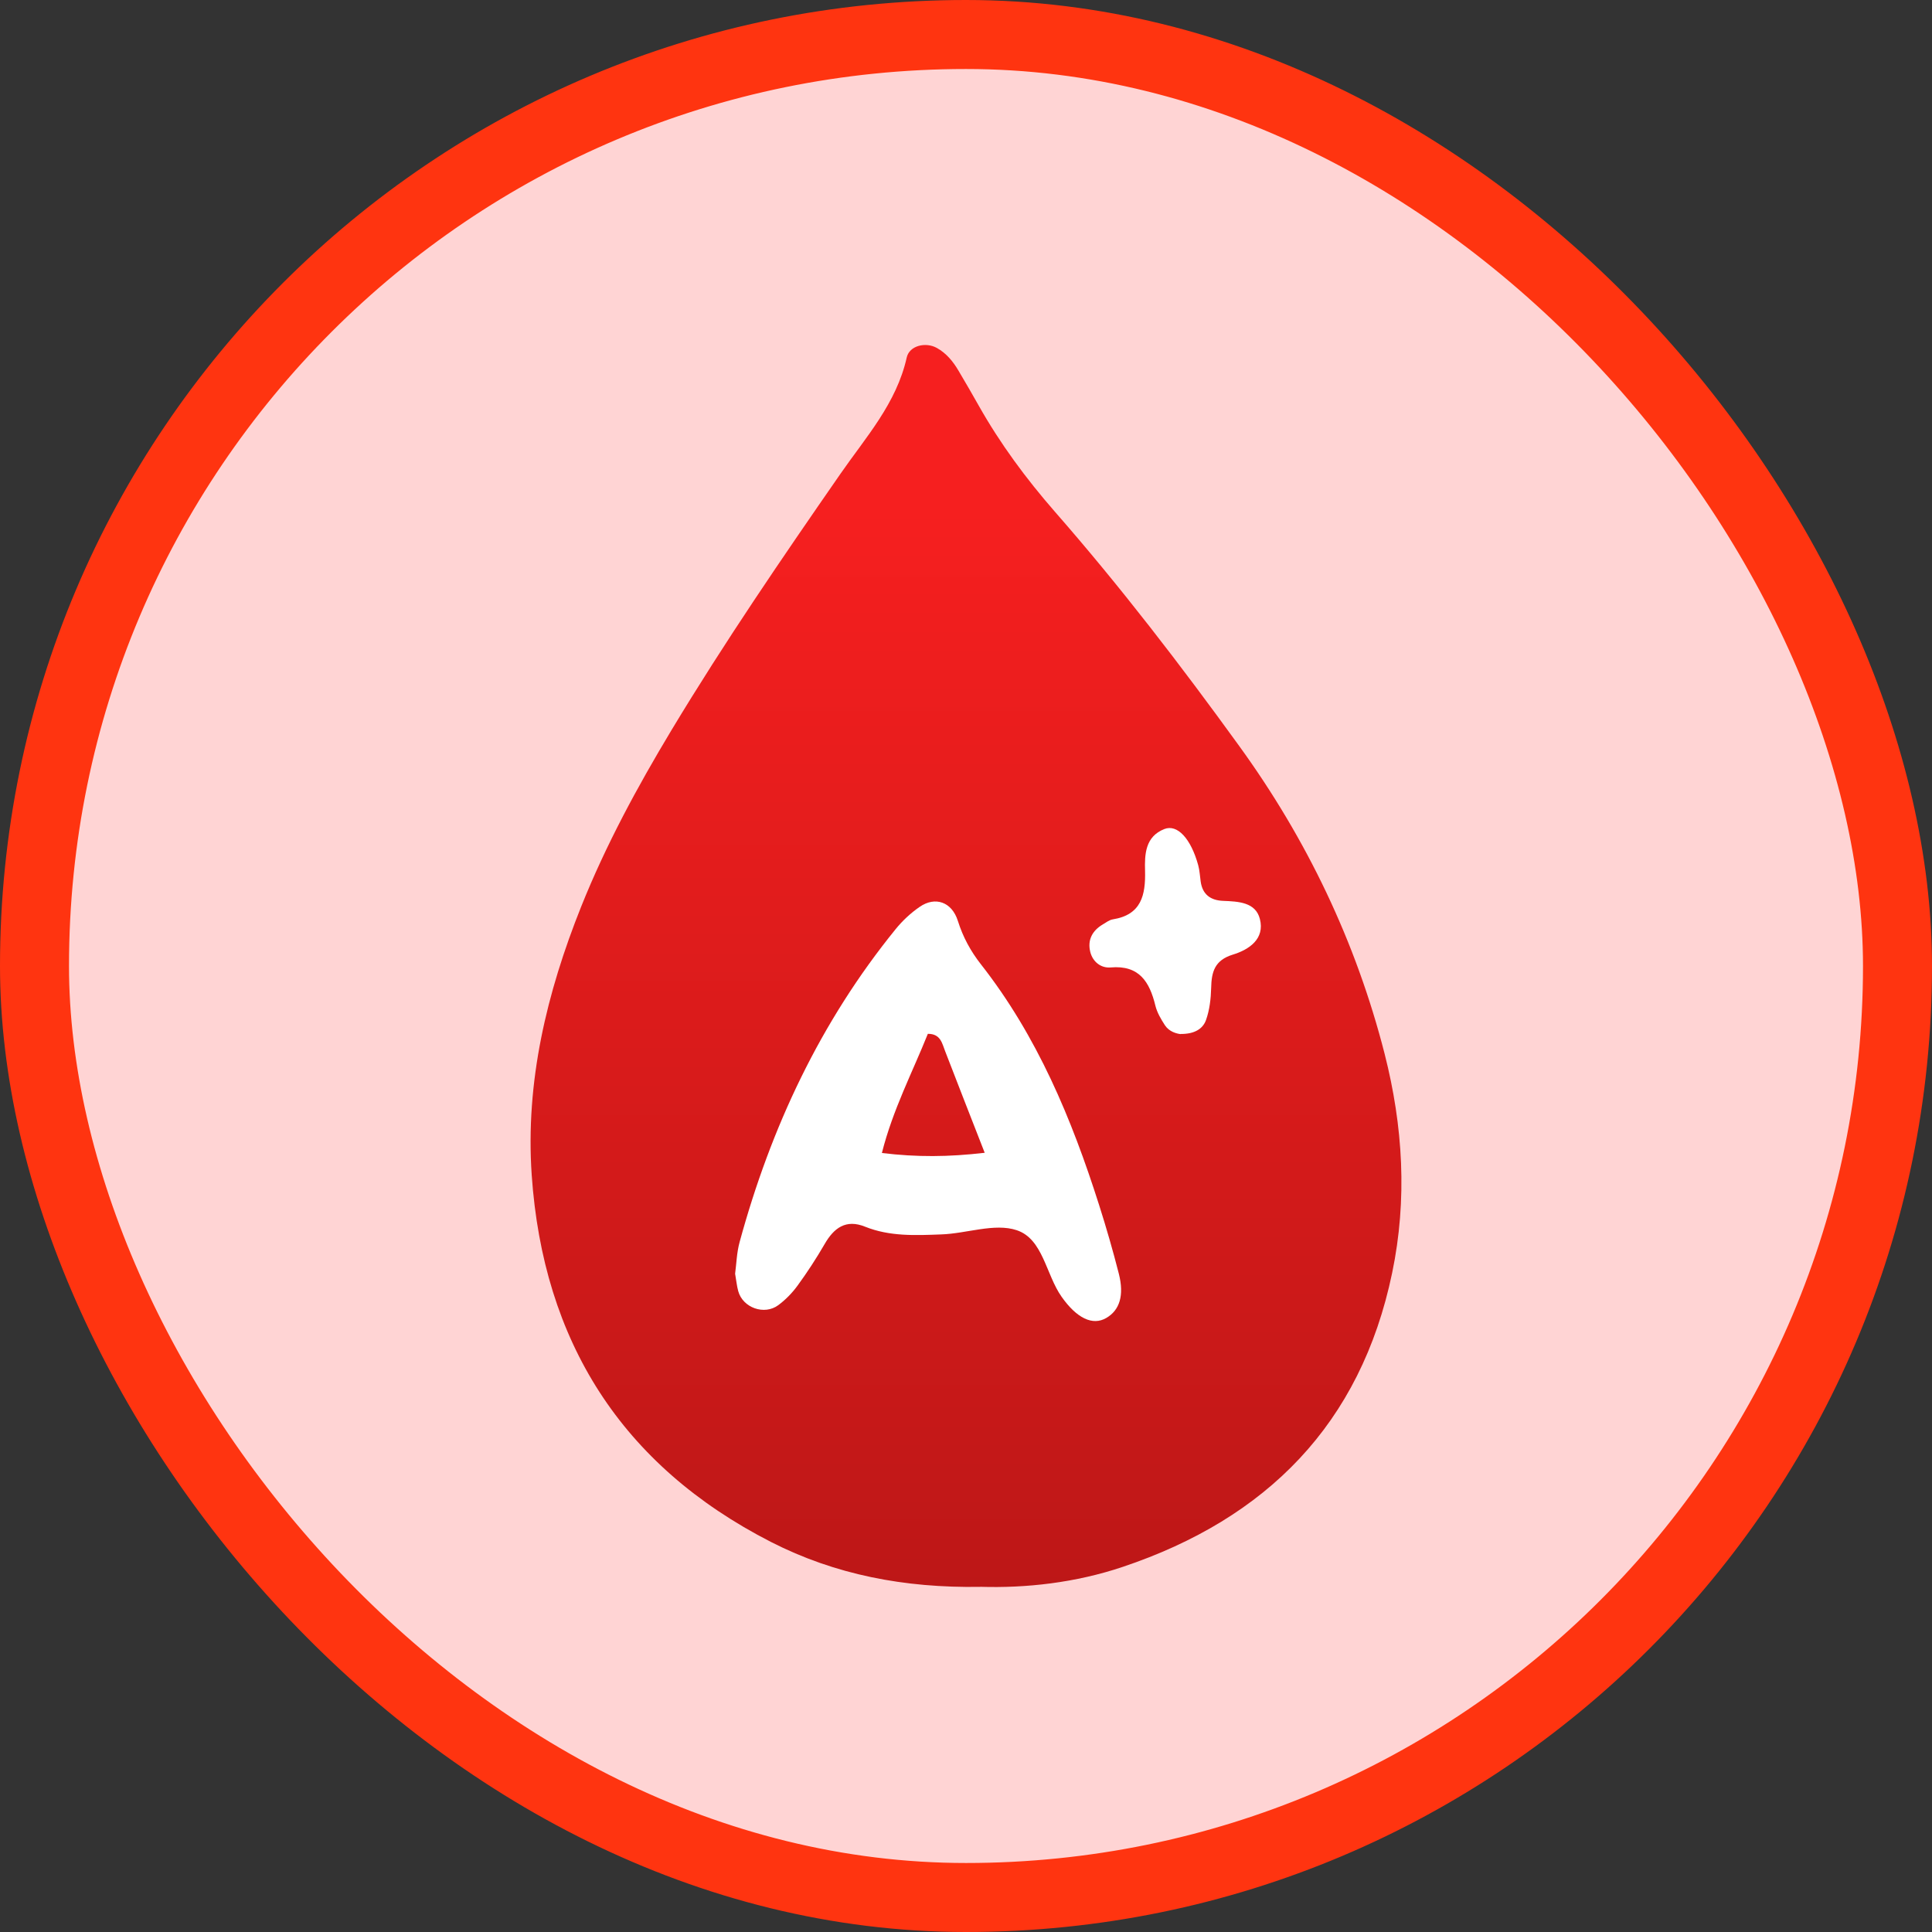 <svg width="28" height="28" viewBox="0 0 28 28" fill="none" xmlns="http://www.w3.org/2000/svg">
<rect x="0" y="0" width="28" height="28" fill="#333333" stroke="none"/>
<rect x="0.5" y="0.5" width="27" height="27" rx="13.5" fill="#FFD4D4"/>
<rect x="0.5" y="0.5" width="27" height="27" rx="13.5" stroke="#FF3410"/>
<path fill-rule="evenodd" clip-rule="evenodd" d="M14.205 22.998C13.104 23.015 12.104 22.822 11.173 22.347C9.006 21.238 7.872 19.438 7.706 17.03C7.613 15.679 7.924 14.387 8.423 13.139C8.78 12.247 9.237 11.404 9.732 10.581C10.497 9.311 11.334 8.087 12.179 6.869C12.548 6.336 12.993 5.846 13.141 5.181C13.18 5.007 13.418 4.953 13.578 5.043C13.716 5.12 13.812 5.238 13.89 5.37C13.99 5.538 14.088 5.708 14.184 5.878C14.496 6.431 14.87 6.937 15.288 7.416C16.236 8.499 17.113 9.642 17.957 10.808C18.939 12.162 19.652 13.65 20.067 15.273C20.334 16.321 20.398 17.382 20.176 18.448C19.72 20.64 18.355 22.009 16.273 22.708C15.587 22.939 14.87 23.018 14.204 22.997L14.205 22.998Z" fill="url(#paint0_linear_1157_12147)"/>
<path fill-rule="evenodd" clip-rule="evenodd" d="M10.654 18.459C10.673 18.316 10.677 18.154 10.719 18.001C11.172 16.339 11.89 14.808 12.981 13.465C13.08 13.343 13.2 13.231 13.33 13.142C13.553 12.988 13.795 13.07 13.882 13.346C13.956 13.581 14.066 13.783 14.215 13.974C15.033 15.016 15.532 16.216 15.929 17.464C16.034 17.794 16.13 18.126 16.215 18.46C16.295 18.775 16.226 18.988 16.035 19.1C15.835 19.218 15.604 19.104 15.385 18.793C15.157 18.47 15.117 17.956 14.735 17.829C14.413 17.722 14.009 17.878 13.641 17.89C13.27 17.904 12.895 17.922 12.537 17.778C12.26 17.666 12.086 17.795 11.95 18.032C11.83 18.239 11.699 18.44 11.558 18.633C11.481 18.739 11.385 18.837 11.28 18.915C11.077 19.066 10.765 18.953 10.699 18.712C10.678 18.636 10.671 18.556 10.654 18.461V18.459ZM12.781 16.71C13.289 16.772 13.748 16.768 14.271 16.707C14.063 16.175 13.88 15.707 13.699 15.238C13.653 15.121 13.633 14.982 13.447 14.983C13.223 15.542 12.94 16.081 12.781 16.71Z" fill="white"/>
<path fill-rule="evenodd" clip-rule="evenodd" d="M17.11 14.987C17.052 14.98 16.946 14.954 16.883 14.859C16.826 14.771 16.77 14.676 16.745 14.576C16.661 14.23 16.511 13.985 16.096 14.021C15.956 14.033 15.837 13.94 15.801 13.796C15.758 13.622 15.831 13.486 15.985 13.396C16.031 13.369 16.077 13.332 16.128 13.324C16.541 13.258 16.604 12.973 16.595 12.62C16.588 12.382 16.597 12.124 16.875 12.015C17.063 11.941 17.259 12.153 17.365 12.538C17.386 12.615 17.39 12.696 17.401 12.775C17.427 12.964 17.545 13.049 17.727 13.056C17.946 13.065 18.197 13.074 18.259 13.318C18.334 13.609 18.1 13.764 17.867 13.835C17.604 13.916 17.558 14.084 17.553 14.318C17.549 14.475 17.53 14.639 17.478 14.784C17.432 14.912 17.31 14.987 17.111 14.985L17.11 14.987Z" fill="white"/>
<defs>
<linearGradient id="paint0_linear_1157_12147" x1="14" y1="7.375" x2="14" y2="23" gradientUnits="userSpaceOnUse">
<stop stop-color="#F61F1F"/>
<stop offset="1" stop-color="#BD1717"/>
</linearGradient>
</defs>
</svg>
